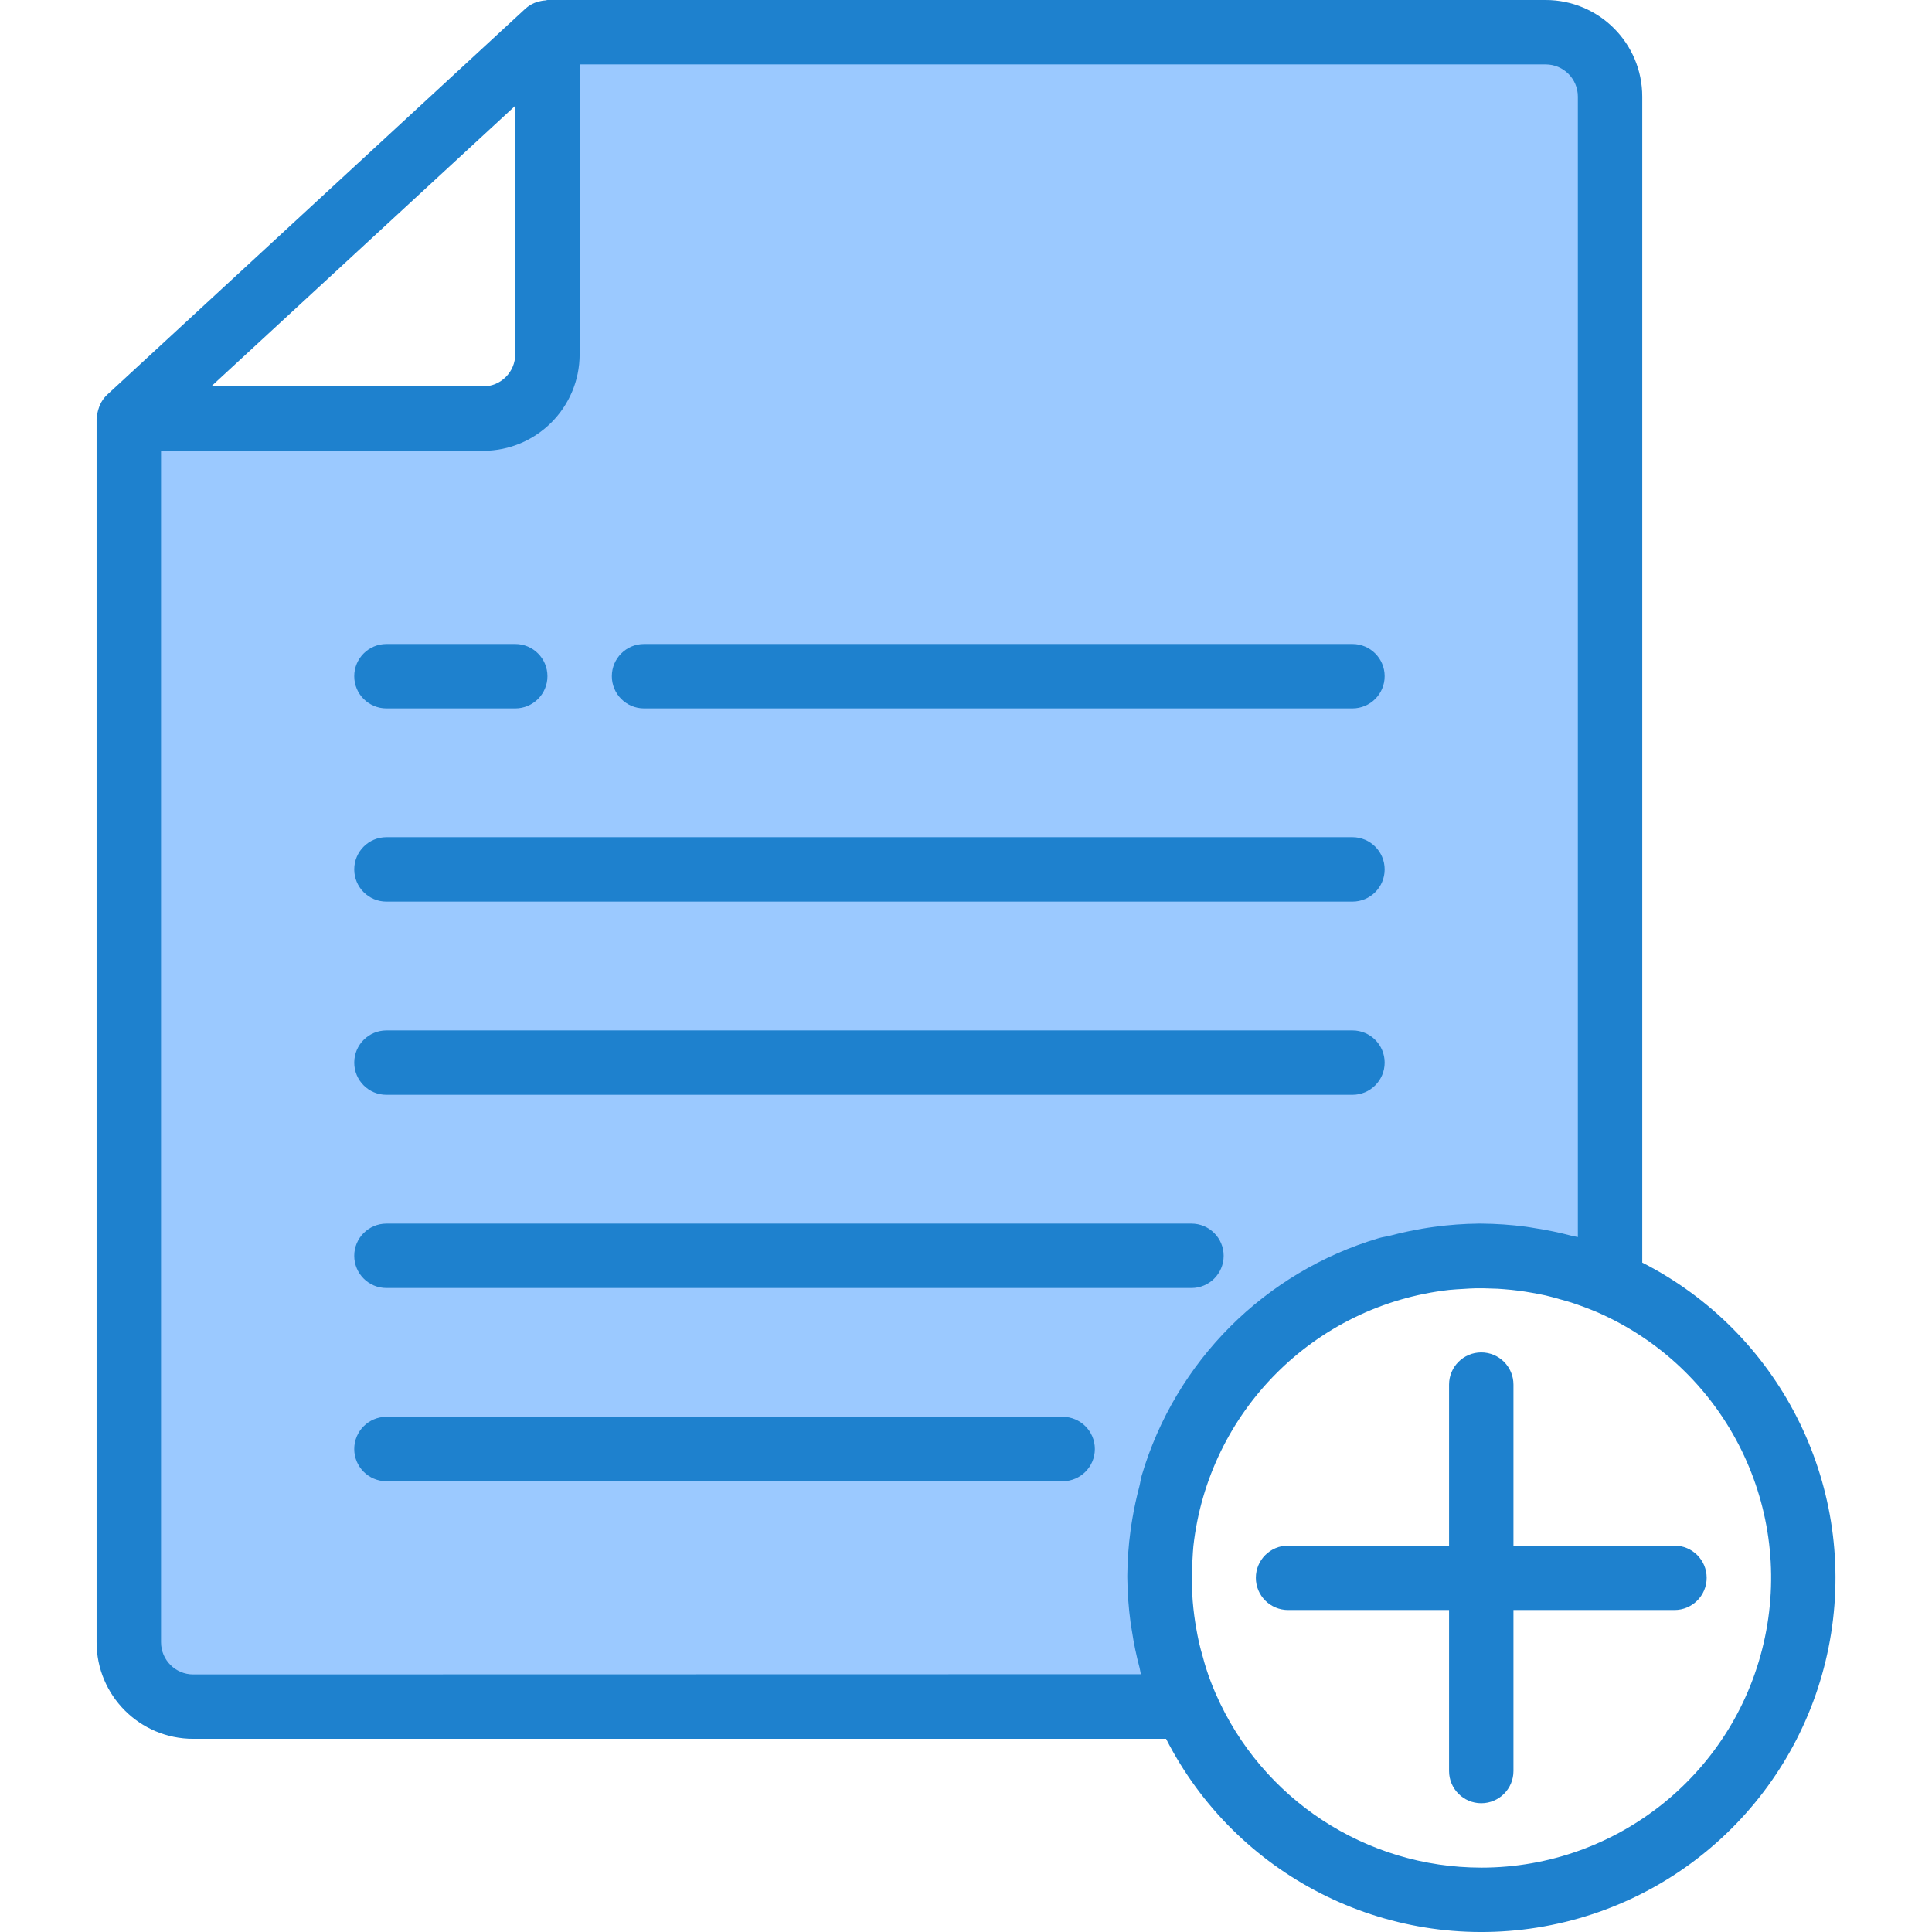 <svg height="479pt" viewBox="-23 0 479 479.994" width="479pt" xmlns="http://www.w3.org/2000/svg"><g fill="#9bc9ff"><path d="m267.898 414.742c-.496-1.645-.953-3.309-1.336-5.008.352 1.699.84 3.363 1.336 5.008zm0 0"/><path d="m264.898 399.238c-.16-1.766-.242-3.551-.289-5.352.047 1.801.121 3.586.289 5.352zm0 0"/><path d="m266 406.984c-.312-1.602-.566-3.258-.801-4.906.219 1.656.488 3.289.801 4.906zm0 0"/><path d="m346.41 312.098c1.789.047 3.574.125 5.336.277-1.77-.152-3.547-.23-5.336-.277zm0 0"/><path d="m337.938 312.336c1.961-.168 3.926-.289 5.918-.305-1.957.016-3.934.137-5.918.305zm0 0"/><path d="m271.234 424c-1-2.258-1.875-4.586-2.656-6.953.781 2.367 1.656 4.695 2.656 6.953zm0 0"/><path d="m376.512 318.719c-2.254-1-4.582-1.871-6.949-2.656 2.367.785 4.695 1.656 6.949 2.656zm0 0"/><path d="m362.258 314.047c1.688.387 3.344.801 4.984 1.328-1.641-.488-3.297-.977-4.984-1.328zm0 0"/><path d="m264.512 391.359c0-2.023.137-4 .305-6.008-.137 2.016-.254 4.023-.305 6.008zm0 0"/><path d="m354.586 312.703c1.656.207 3.285.473 4.902.801-1.617-.328-3.246-.594-4.902-.801zm0 0"/><path d="m336.137 312.449c-5.012.512-9.969 1.484-14.809 2.895-25.746 7.629-45.879 27.777-53.488 53.527-1.402 4.828-2.371 9.77-2.887 14.77 3.969-37.547 33.637-67.219 71.184-71.191zm0 0"/><path d="m360.512 8h-248v80c0 8.836-7.164 16-16 16h-88v304c0 8.836 7.164 16 16 16h246.723c-1-2.258-1.875-4.586-2.656-6.953-.25-.758-.449-1.535-.68-2.305-.496-1.645-.953-3.309-1.336-5.008-.211-.902-.387-1.824-.562-2.75-.312-1.602-.582-3.234-.801-4.906-.117-.941-.238-1.887-.316-2.84-.168-1.766-.242-3.551-.289-5.352 0-.629-.098-1.246-.098-1.887 0-.215 0-.426 0-.641 0-1.984.137-4 .305-6.008.047-.566.047-1.152.105-1.711.516-5 1.48-9.941 2.887-14.77 7.613-25.758 27.762-45.91 53.52-53.527 4.84-1.41 9.793-2.383 14.809-2.895.594-.066 1.199-.066 1.801-.113 1.984-.168 4-.289 5.918-.305h.656c.641 0 1.258.09 1.898.098 1.789.047 3.566.129 5.336.277.949.09 1.895.211 2.84.328 1.656.211 3.285.473 4.902.801.93.176 1.848.352 2.77.57 1.688.383 3.344.797 4.984 1.328.797.23 1.598.43 2.316.688 2.402.801 4.699 1.656 6.953 2.656v-294.777c0-8.832-7.152-15.992-15.984-16zm0 0"/><path d="m264.848 385.352c.051-.574.051-1.137.105-1.711-.055.559-.055 1.16-.105 1.711zm0 0"/><path d="m264.512 392c0 .641.082 1.258.098 1.887 0-.797-.074-1.68-.066-2.527-.031.215-.031.426-.031.641zm0 0"/><path d="m336.137 312.449c.602-.066 1.199-.066 1.801-.113-.625.047-1.207.047-1.801.113zm0 0"/><path d="m265.219 402.078c-.121-.941-.242-1.887-.32-2.84.078.953.199 1.898.32 2.84zm0 0"/><path d="m268.578 417.047c-.25-.758-.449-1.535-.68-2.305.23.77.43 1.547.68 2.305zm0 0"/><path d="m367.242 315.375c.797.234 1.598.434 2.32.688-.762-.254-1.547-.453-2.32-.688zm0 0"/><path d="m359.488 313.48c.93.176 1.848.359 2.77.566-.945-.215-1.84-.391-2.77-.566zm0 0"/><path d="m266.562 409.734c-.211-.902-.387-1.824-.562-2.75.176.926.352 1.816.562 2.75zm0 0"/><path d="m351.715 312.375c.949.09 1.895.211 2.84.328-.914-.117-1.859-.238-2.84-.328zm0 0"/><path d="m344.512 312c-.223 0-.43 0-.656 0 .859 0 1.707.047 2.555.062-.641.027-1.258-.062-1.898-.062zm0 0"/></g><path d="m384.512 313.688v-289.688c0-13.254-10.742-24-24-24h-248c-.176 0-.328.078-.504.098-.629.039-1.254.156-1.855.352-.27.066-.539.148-.801.246-.836.34-1.609.824-2.285 1.426l-104 96c-.711.688-1.285 1.5-1.699 2.398-.117.262-.219.527-.301.801-.262.719-.422 1.469-.465 2.23 0 .168-.105.32-.105.488v303.961c0 13.254 10.746 24 24 24h241.711c17.309 33.938 54.5 52.875 92.125 46.91s67.133-35.477 73.098-73.102c5.961-37.629-12.977-74.816-46.918-92.121zm-280-287.414v61.727c0 4.418-3.582 8-8 8h-67.535zm-80 389.727c-4.418 0-8-3.582-8-8v-296h80c13.258 0 24-10.746 24-24v-72h240c4.418 0 8 3.582 8 8v283.344c-.504-.137-1.031-.184-1.535-.32-3.035-.801-6.113-1.441-9.215-1.91-.723-.113-1.434-.25-2.16-.344-3.676-.488-7.379-.742-11.09-.77h-.664c-3.672.039-7.336.305-10.977.801-1.023.129-2.039.297-3.062.465-2.672.453-5.289 1.031-7.871 1.711-.945.246-1.906.352-2.848.625-28.363 8.41-50.539 30.605-58.93 58.973-.262.922-.367 1.867-.605 2.785-.691 2.609-1.273 5.258-1.723 7.953-.168 1-.328 1.984-.457 2.984-.5 3.676-.766 7.379-.797 11.086v.059.496c.035 3.703.301 7.398.797 11.07.098.754.234 1.488.355 2.238.461 3.07 1.094 6.109 1.895 9.105.137.52.184 1.062.328 1.602zm320 48c-28.621-.008-54.52-16.969-65.969-43.199-.918-2.082-1.703-4.199-2.398-6.344-.305-.922-.543-1.855-.801-2.793-.344-1.207-.688-2.398-.969-3.656-.277-1.254-.469-2.289-.672-3.441-.199-1.152-.359-2.133-.496-3.199-.156-1.199-.285-2.398-.383-3.605-.094-1.211-.129-2.219-.168-3.328-.039-1.113-.078-2.355-.062-3.539.016-1.184.102-2.398.184-3.566.062-1.055.105-2.121.215-3.199 3.727-33.441 30.09-59.859 63.52-63.656 1.184-.129 2.402-.176 3.555-.25 1.055-.062 2.109-.145 3.199-.16 1.246 0 2.496 0 3.742.066 1.043 0 2.09.078 3.121.16 1.246.094 2.496.223 3.734.383 1.051.137 2.09.305 3.129.488 1.168.207 2.336.414 3.496.68 1.16.266 2.449.625 3.664.977.93.262 1.871.496 2.785.801 2.16.711 4.289 1.512 6.398 2.398 31.246 13.645 48.641 47.332 41.668 80.707s-36.395 57.281-70.492 57.277zm0 0" fill="#1e81ce"/><path d="m392.512 384h-40v-40c0-4.418-3.582-8-8-8s-8 3.582-8 8v40h-40c-4.418 0-8 3.582-8 8s3.582 8 8 8h40v40c0 4.418 3.582 8 8 8s8-3.582 8-8v-40h40c4.418 0 8-3.582 8-8s-3.582-8-8-8zm0 0" fill="#1e81ce"/><path d="m72.512 224h240c4.418 0 8-3.582 8-8s-3.582-8-8-8h-240c-4.418 0-8 3.582-8 8s3.582 8 8 8zm0 0" fill="#1e81ce"/><path d="m72.512 272h240c4.418 0 8-3.582 8-8s-3.582-8-8-8h-240c-4.418 0-8 3.582-8 8s3.582 8 8 8zm0 0" fill="#1e81ce"/><path d="m72.512 320h200c4.418 0 8-3.582 8-8s-3.582-8-8-8h-200c-4.418 0-8 3.582-8 8s3.582 8 8 8zm0 0" fill="#1e81ce"/><path d="m240.512 352h-168c-4.418 0-8 3.582-8 8s3.582 8 8 8h168c4.418 0 8-3.582 8-8s-3.582-8-8-8zm0 0" fill="#1e81ce"/><path d="m136.512 176h176c4.418 0 8-3.582 8-8s-3.582-8-8-8h-176c-4.418 0-8 3.582-8 8s3.582 8 8 8zm0 0" fill="#1e81ce"/><path d="m72.512 176h32c4.418 0 8-3.582 8-8s-3.582-8-8-8h-32c-4.418 0-8 3.582-8 8s3.582 8 8 8zm0 0" fill="#1e81ce"/></svg>